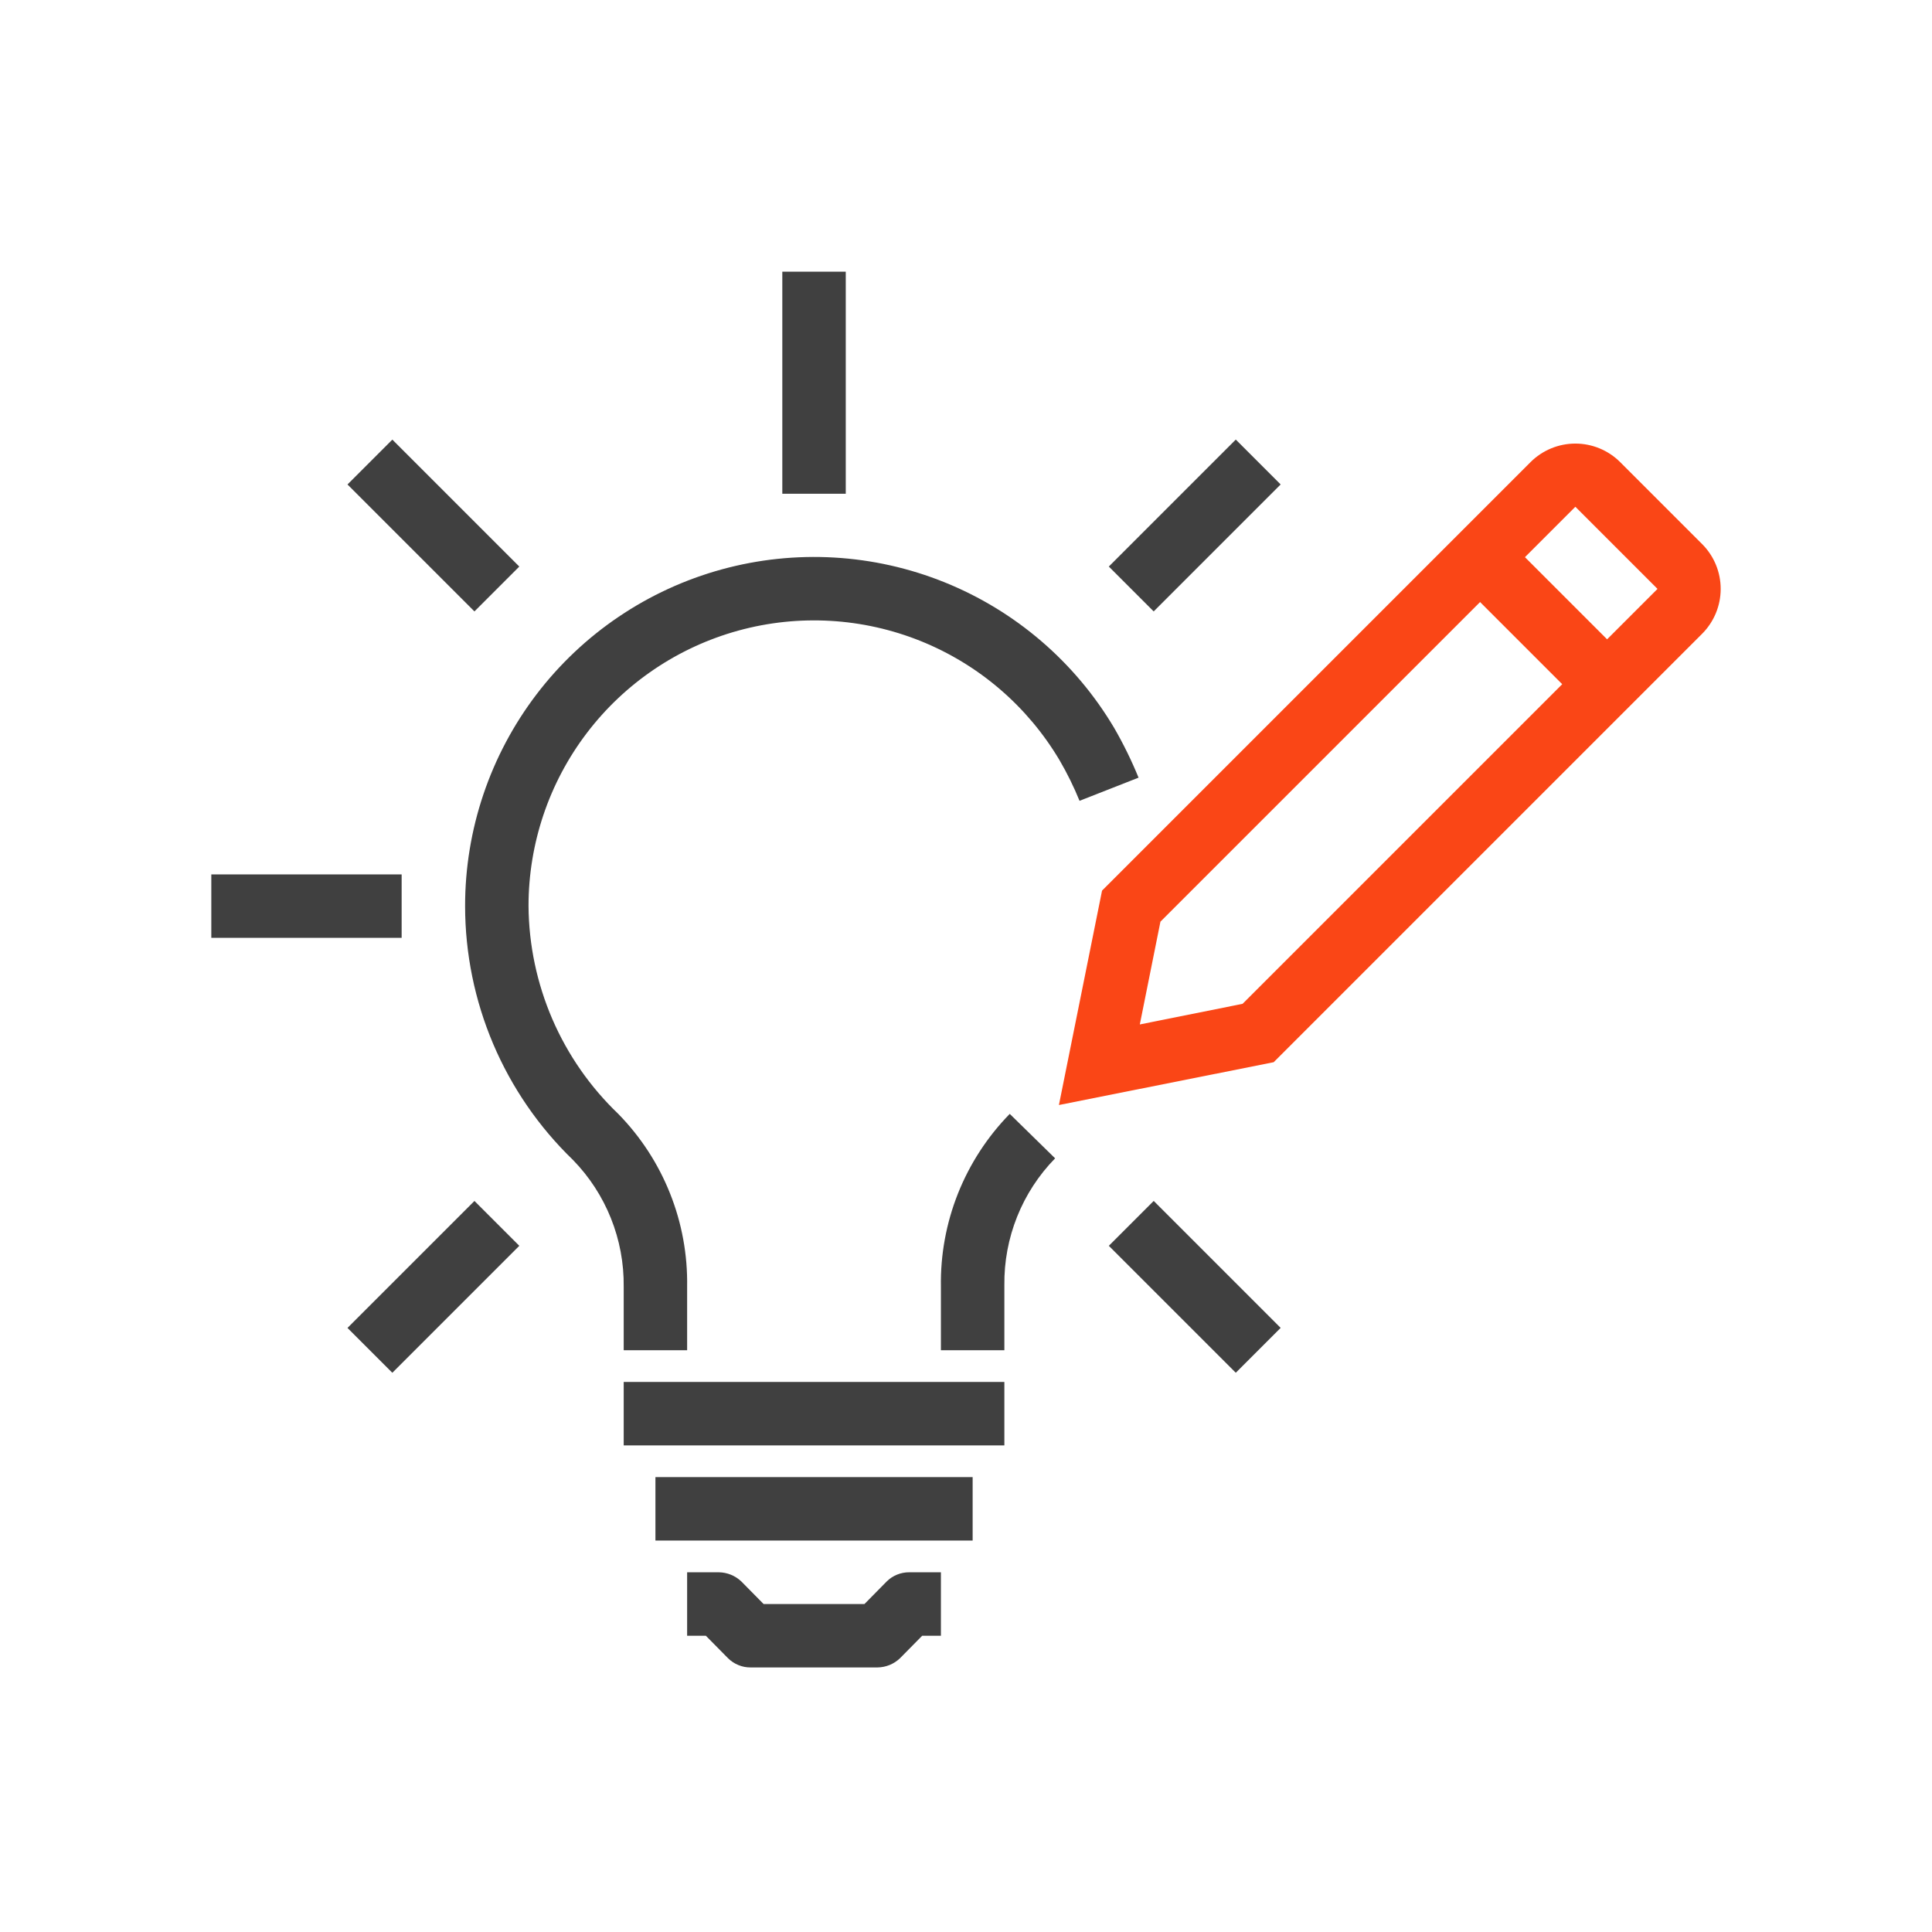 <svg width="64" height="64" viewBox="0 0 64 64" fill="none" xmlns="http://www.w3.org/2000/svg">
<path d="M29.067 55.236H24.864C24.726 55.237 24.589 55.211 24.461 55.158C24.333 55.106 24.216 55.029 24.118 54.932L23.382 54.186H22.762V52.084H23.813C24.091 52.088 24.358 52.197 24.559 52.389L25.295 53.135H28.637L29.372 52.389C29.47 52.291 29.587 52.214 29.715 52.162C29.843 52.11 29.98 52.083 30.118 52.084H31.169V54.186H30.549L29.813 54.932C29.612 55.124 29.346 55.233 29.067 55.236V55.236Z" fill="#404040"/>
<path d="M33.271 45.779H20.661V47.881H33.271V45.779Z" fill="#404040"/>
<path d="M32.22 48.931H21.712V51.033H32.22V48.931Z" fill="#404040"/>
<path d="M22.762 44.728H20.661V42.627C20.68 41.058 20.075 39.546 18.979 38.423C17.85 37.333 16.952 36.027 16.338 34.583C15.725 33.139 15.408 31.586 15.407 30.017C15.405 27.483 16.236 25.02 17.771 23.004C19.306 20.989 21.461 19.534 23.904 18.863C26.347 18.192 28.943 18.342 31.292 19.29C33.641 20.238 35.614 21.932 36.907 24.111C37.214 24.642 37.484 25.193 37.716 25.761L35.761 26.528C35.572 26.064 35.351 25.615 35.099 25.183C34.041 23.4 32.427 22.014 30.505 21.238C28.582 20.463 26.459 20.34 24.46 20.889C22.461 21.439 20.698 22.629 19.442 24.279C18.186 25.928 17.507 27.944 17.508 30.017C17.518 31.304 17.787 32.577 18.297 33.76C18.808 34.942 19.551 36.01 20.482 36.9C21.222 37.656 21.805 38.551 22.196 39.534C22.588 40.517 22.78 41.569 22.762 42.627V44.728Z" fill="#404040"/>
<path d="M33.271 44.728H31.169V42.627C31.151 41.569 31.344 40.517 31.735 39.534C32.127 38.551 32.709 37.656 33.449 36.899L34.952 38.371C33.856 39.493 33.252 41.005 33.271 42.574V44.728Z" fill="#404040"/>
<path d="M35.078 36.605L36.507 29.502L50.704 15.305C51.098 14.914 51.63 14.694 52.186 14.694C52.741 14.694 53.273 14.914 53.667 15.305L56.389 18.027C56.78 18.42 57 18.953 57 19.508C57 20.064 56.78 20.596 56.389 20.99L42.192 35.187L35.078 36.605ZM38.441 30.531L37.758 33.936L41.162 33.253L54.907 19.508L52.186 16.787L38.441 30.531Z" fill="#FA4616"/>
<path d="M49.776 17.718L48.289 19.204L52.495 23.41L53.981 21.923L49.776 17.718Z" fill="#FA4616"/>
<path d="M13.305 28.966H7V31.067H13.305V28.966Z" fill="#404040"/>
<path d="M15.717 39.783L11.511 43.989L12.997 45.475L17.203 41.269L15.717 39.783Z" fill="#404040"/>
<path d="M38.218 39.782L36.731 41.269L40.937 45.474L42.423 43.988L38.218 39.782Z" fill="#404040"/>
<path d="M40.937 14.562L36.731 18.768L38.217 20.254L42.423 16.048L40.937 14.562Z" fill="#404040"/>
<path d="M28.017 9H25.915V16.356H28.017V9Z" fill="#404040"/>
<path d="M12.997 14.563L11.511 16.049L15.716 20.254L17.202 18.768L12.997 14.563Z" fill="#404040"/>
</svg>
